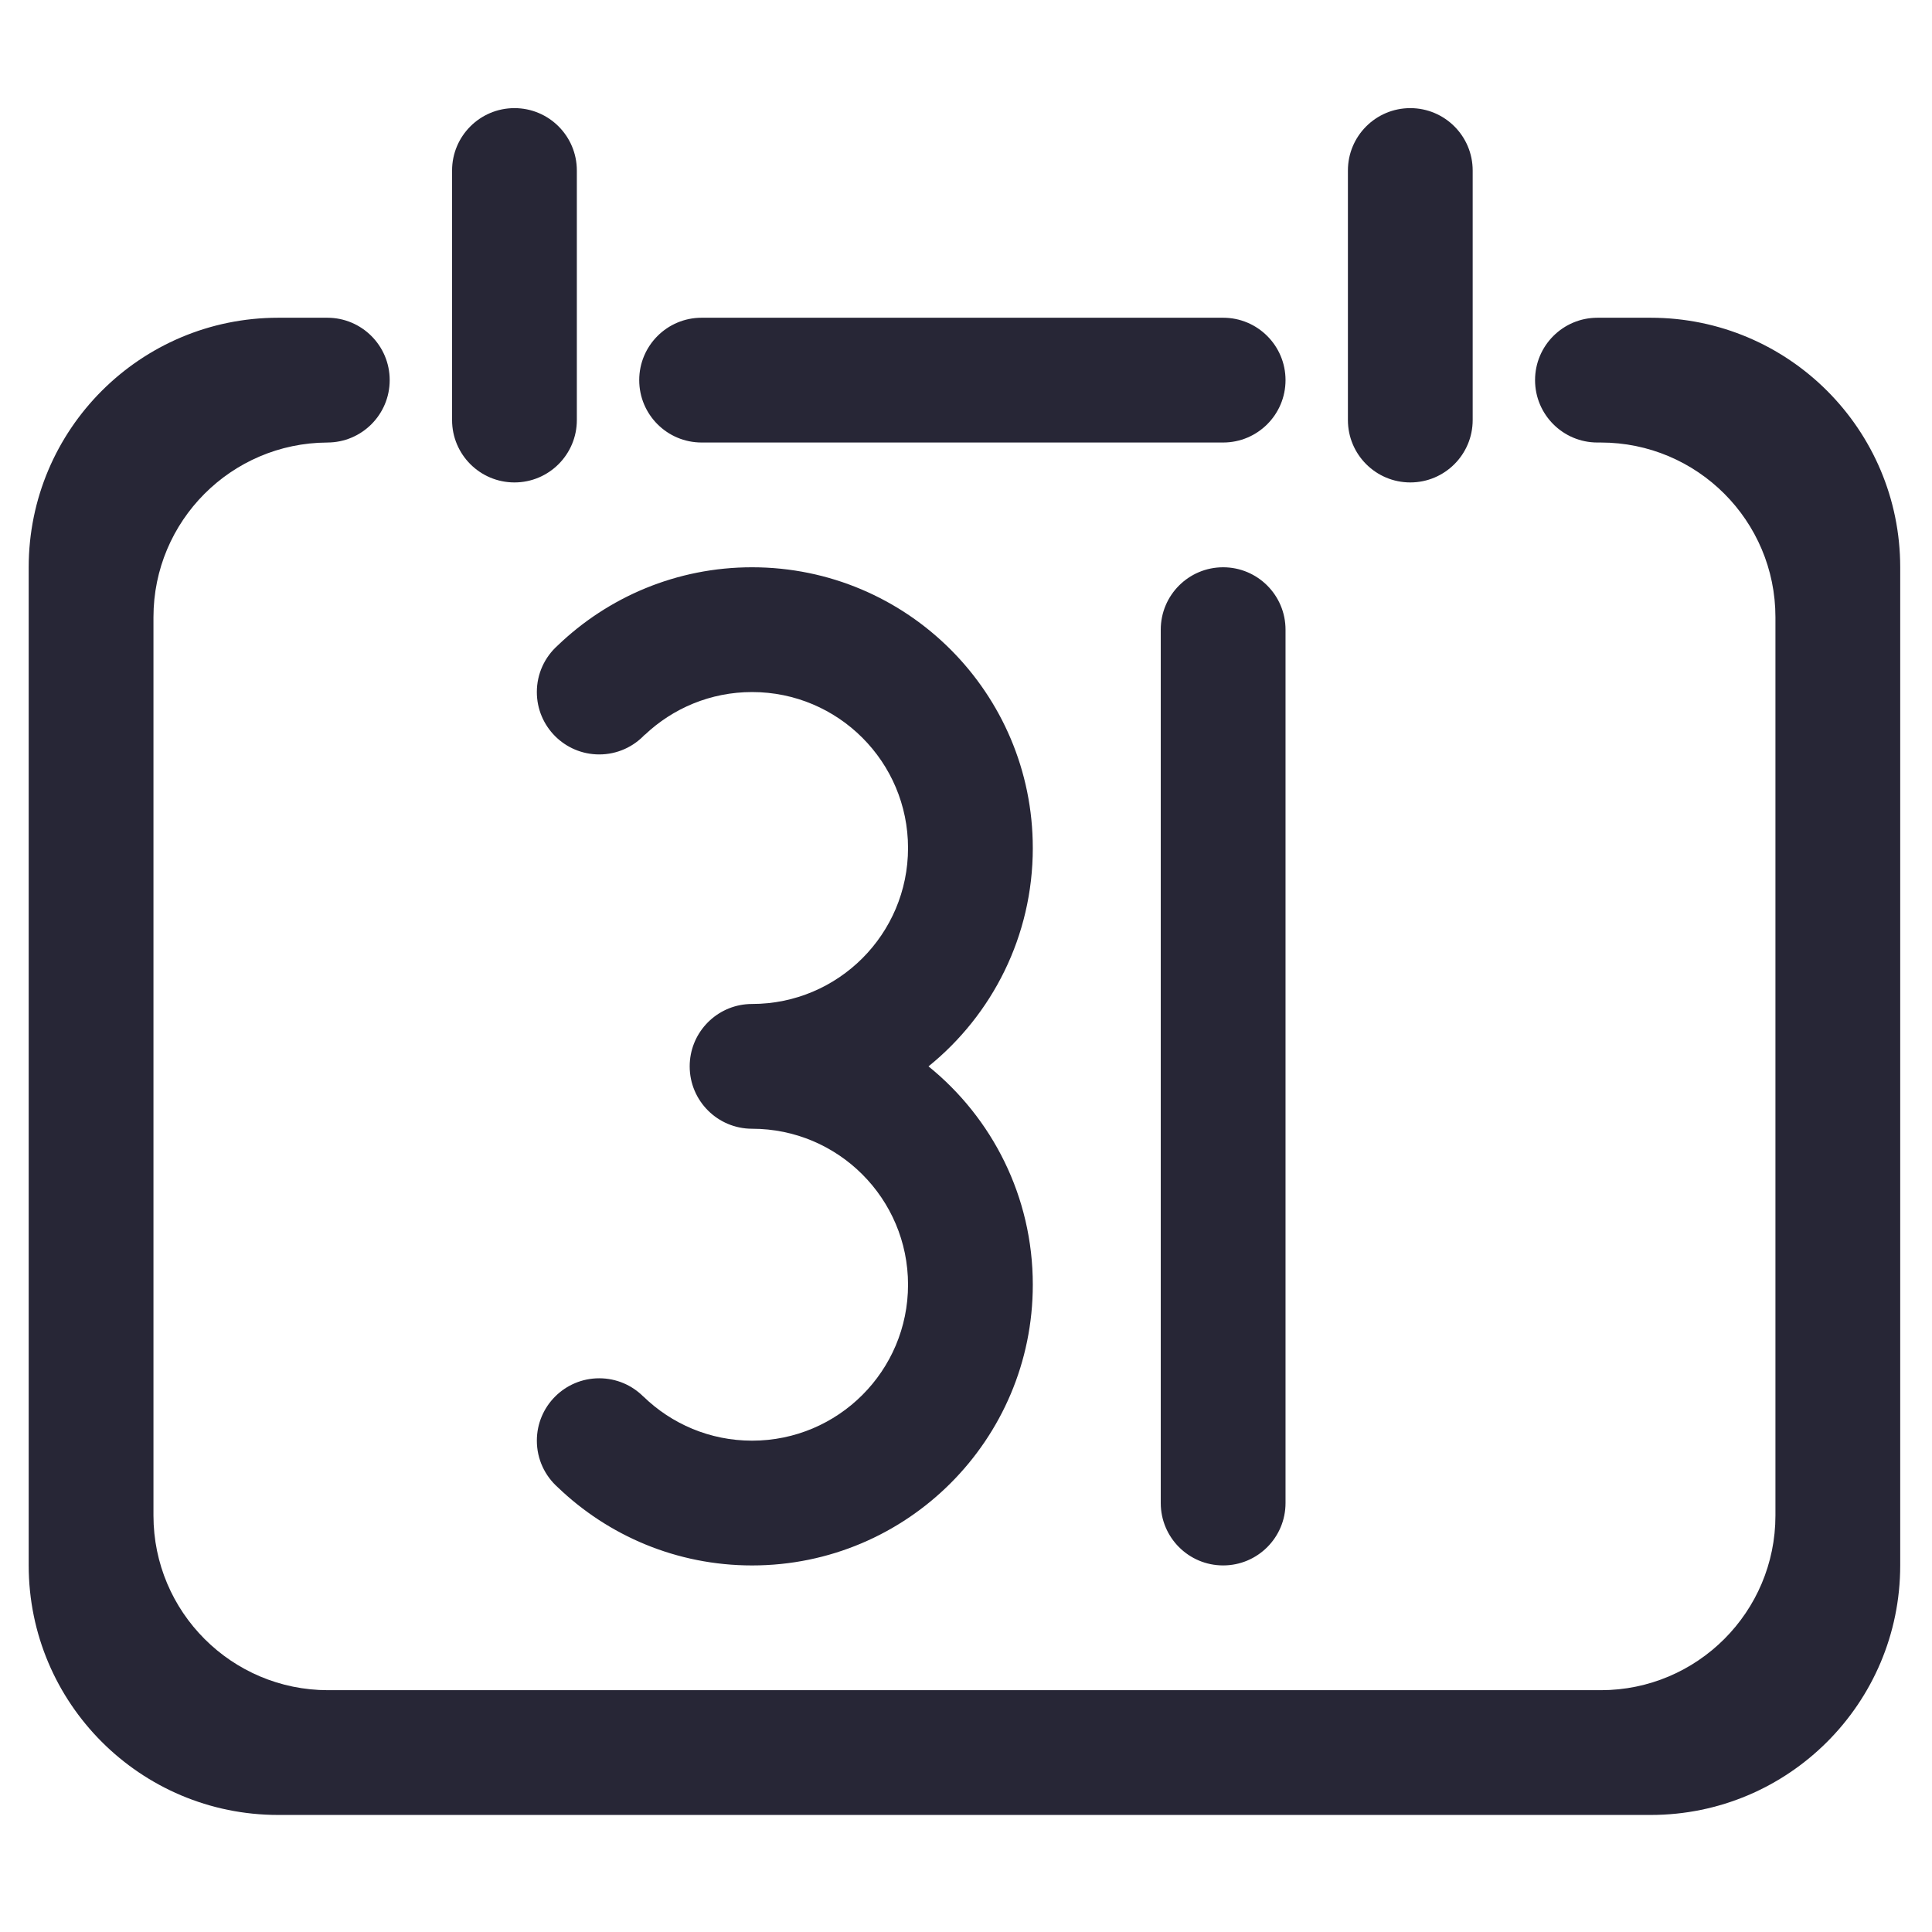 <?xml version="1.0" standalone="no"?><!DOCTYPE svg PUBLIC "-//W3C//DTD SVG 1.1//EN" "http://www.w3.org/Graphics/SVG/1.1/DTD/svg11.dtd"><svg xmlns:xlink="http://www.w3.org/1999/xlink" xmlns="http://www.w3.org/2000/svg" version="1.1" width="200" height="200" viewBox="0 0 200 200"><defs><style type="text/css"><![CDATA[
@font-face {
  font-family: "ifont";
  src: url("//at.alicdn.com/t/font_1442373896_4754455.eot?#iefix") format("embedded-opentype"), url("//at.alicdn.com/t/font_1442373896_4754455.woff") format("woff"), url("//at.alicdn.com/t/font_1442373896_4754455.ttf") format("truetype"), url("//at.alicdn.com/t/font_1442373896_4754455.svg#ifont") format("svg");
}

]]></style></defs><g class="transform-group"><g transform="scale(0.195, 0.195)"><path d="M273.11 256.11c18.291 0 33.119-14.829 33.119-33.119v-132.471c0-18.291-14.829-33.119-33.119-33.119s-33.119 14.829-33.119 33.119v132.471c0 18.291 14.83 33.119 33.119 33.119zM748.682 256.11c18.291 0 33.119-14.829 33.119-33.119v-132.471c0-18.291-14.829-33.119-33.119-33.119s-33.119 14.829-33.119 33.119v132.471c0 18.291 14.829 33.119 33.119 33.119zM876.294 168.681h-28.259c-18.291 0-33.119 14.829-33.119 33.119s14.829 33.119 33.119 33.119h1.765c51.213 0 92.729 41.517 92.729 92.729v476.895c0 51.213-41.517 92.729-92.729 92.729h-675.601c-51.213 0-92.729-41.517-92.729-92.729v-476.895c0-51.065 41.28-92.48 92.29-92.719v-0.012c18.291 0 33.119-14.829 33.119-33.119s-14.829-33.119-33.119-33.119h-26.053c-73.163 0-132.471 59.308-132.471 132.471v529.883c0 73.163 59.308 132.471 132.471 132.471h728.59c73.163 0 132.471-59.308 132.471-132.471v-529.883c0-73.162-59.309-132.471-132.471-132.471zM372.463 234.915h276.865c18.291 0 33.119-14.829 33.119-33.119s-14.829-33.119-33.119-33.119h-276.865c-18.291 0-33.119 14.829-33.119 33.119s14.829 33.119 33.119 33.119zM649.329 301.151c-18.291 0-33.119 14.829-33.119 33.119v463.648c0 18.291 14.829 33.119 33.119 33.119s33.119-14.829 33.119-33.119v-463.648c0-18.291-14.83-33.119-33.119-33.119zM548.279 450.179c0-82.307-66.723-149.029-149.029-149.029-40.092 0-76.474 15.842-103.259 41.595-6.752 6.062-10.996 14.853-10.996 24.642 0 18.291 14.829 33.119 33.119 33.119 9.553 0 18.154-4.049 24.199-10.519l0.001 0.001 0.012 0.11c14.838-14.064 34.867-22.711 56.929-22.711 45.726 0 82.795 37.068 82.795 82.795 0 45.728-37.068 82.795-82.795 82.795-1.143 0-2.273 0.058-3.386 0.171-16.699 1.695-29.731 15.801-29.731 32.948 0 18.291 14.829 33.119 33.119 33.119v0.001c45.726 0 82.795 37.068 82.795 82.794 0 45.729-37.068 82.795-82.795 82.795-22.431 0-42.764-8.933-57.674-23.419l-0.021 0.027c-5.994-6.007-14.285-9.726-23.442-9.726-18.291 0-33.119 14.825-33.119 33.119 0 9.809 4.268 18.62 11.044 24.682 26.781 25.727 63.143 41.554 103.213 41.554 82.307 0 149.029-66.721 149.029-149.029 0-46.82-21.597-88.591-55.366-115.911 33.769-27.322 55.365-69.091 55.365-115.911z" fill="#272636"></path></g></g></svg>